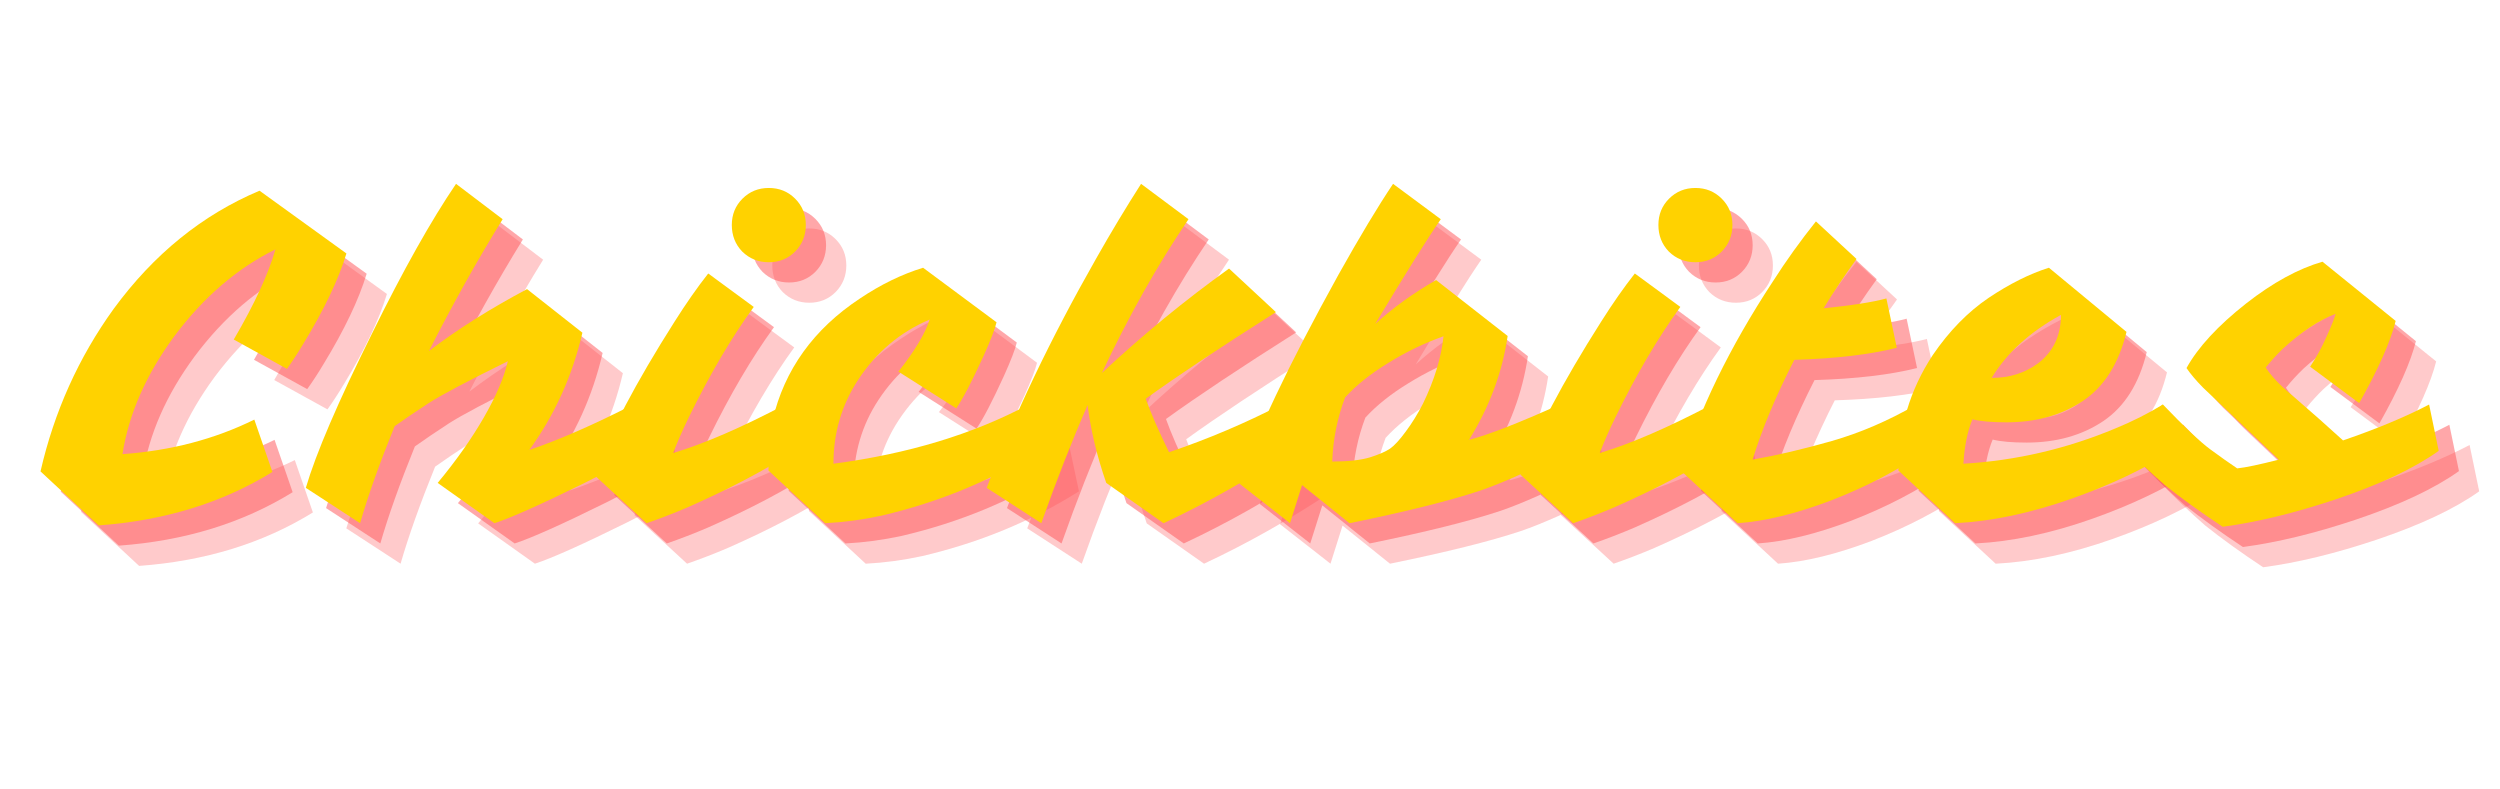 <svg xmlns="http://www.w3.org/2000/svg" xmlns:xlink="http://www.w3.org/1999/xlink" width="190" zoomAndPan="magnify" viewBox="0 0 142.5 45" height="60" preserveAspectRatio="xMidYMid meet" version="1.0"><defs><g/></defs><g fill="#ff5055" fill-opacity="0.302"><g transform="translate(5.976, 31.428)"><g><path d="M 3.312 -3.234 C 6.062 -3.43 8.566 -4.086 10.828 -5.203 L 11.859 -2.219 C 9.004 -0.457 5.703 0.555 1.953 0.828 L -1.359 -2.25 C -0.578 -5.656 0.812 -8.742 2.812 -11.516 C 5.094 -14.629 7.863 -16.875 11.125 -18.25 L 16.078 -14.672 C 15.629 -13.191 14.812 -11.477 13.625 -9.531 C 13.301 -8.988 12.988 -8.508 12.688 -8.094 L 9.656 -9.766 C 10.844 -11.797 11.633 -13.508 12.031 -14.906 C 9.852 -13.832 7.93 -12.18 6.266 -9.953 C 4.66 -7.773 3.676 -5.535 3.312 -3.234 Z M 3.312 -3.234 "/></g></g></g><g fill="#ff5055" fill-opacity="0.302"><g transform="translate(21.849, 31.428)"><g><path d="M 4.906 -9.109 C 6.531 -10.348 8.395 -11.523 10.5 -12.641 L 13.656 -10.156 C 13.082 -7.688 12.07 -5.457 10.625 -3.469 C 12.363 -4.062 14.336 -4.926 16.547 -6.062 L 17.109 -3.422 C 16.391 -2.953 15.301 -2.352 13.844 -1.625 C 11.332 -0.383 9.598 0.391 8.641 0.703 L 5.406 -1.594 C 6.445 -2.844 7.32 -4.082 8.031 -5.312 C 8.738 -6.539 9.195 -7.613 9.406 -8.531 C 7.125 -7.406 5.617 -6.609 4.891 -6.141 C 4.172 -5.672 3.523 -5.234 2.953 -4.828 C 2.098 -2.723 1.441 -0.879 0.984 0.703 L -2.109 -1.312 C -1.535 -3.27 -0.273 -6.207 1.672 -10.125 C 3.441 -13.719 5.035 -16.555 6.453 -18.641 L 9.109 -16.625 C 7.648 -14.258 6.25 -11.754 4.906 -9.109 Z M 4.906 -9.109 "/></g></g></g><g fill="#ff5055" fill-opacity="0.302"><g transform="translate(38.271, 31.428)"><g><path d="M 6.344 -14.781 C 5.945 -15.195 5.75 -15.703 5.75 -16.297 C 5.75 -16.891 5.953 -17.391 6.359 -17.797 C 6.766 -18.203 7.266 -18.406 7.859 -18.406 C 8.453 -18.406 8.953 -18.203 9.359 -17.797 C 9.766 -17.391 9.969 -16.891 9.969 -16.297 C 9.969 -15.703 9.766 -15.195 9.359 -14.781 C 8.953 -14.375 8.453 -14.172 7.859 -14.172 C 7.266 -14.172 6.758 -14.375 6.344 -14.781 Z M 2.406 -3.297 C 4.176 -3.828 6.305 -4.75 8.797 -6.062 L 9.344 -3.422 C 7.656 -2.328 5.617 -1.254 3.234 -0.203 C 2.43 0.141 1.648 0.441 0.891 0.703 L -2.109 -2.062 C -1.254 -4.395 0.273 -7.301 2.484 -10.781 C 3.141 -11.82 3.781 -12.738 4.406 -13.531 L 7 -11.625 C 5.727 -9.875 4.492 -7.773 3.297 -5.328 C 2.941 -4.598 2.645 -3.922 2.406 -3.297 Z M 2.406 -3.297 "/></g></g></g><g fill="#ff5055" fill-opacity="0.302"><g transform="translate(46.939, 31.428)"><g><path d="M 2.875 -2.688 C 7.133 -3.25 10.844 -4.375 14 -6.062 L 14.562 -3.422 C 11.883 -1.734 8.91 -0.504 5.641 0.266 C 4.547 0.504 3.469 0.648 2.406 0.703 L -0.828 -2.297 C -0.828 -3.535 -0.75 -4.492 -0.594 -5.172 C 0.082 -8.047 1.742 -10.359 4.391 -12.109 C 5.566 -12.898 6.766 -13.484 7.984 -13.859 L 12.172 -10.75 C 12.078 -10.352 11.832 -9.719 11.438 -8.844 C 10.77 -7.383 10.25 -6.383 9.875 -5.844 L 6.578 -7.938 C 7.516 -9.125 8.109 -10.113 8.359 -10.906 C 6.68 -10.195 5.32 -9.051 4.281 -7.469 C 3.344 -6.039 2.875 -4.445 2.875 -2.688 Z M 2.875 -2.688 "/></g></g></g><g fill="#ff5055" fill-opacity="0.302"><g transform="translate(60.802, 31.428)"><g><path d="M 15.125 -3.422 C 12.75 -1.836 10.316 -0.461 7.828 0.703 L 4.562 -1.594 C 4.031 -3.125 3.676 -4.602 3.5 -6.031 C 2.613 -4.008 1.734 -1.766 0.859 0.703 L -2.25 -1.312 C -0.727 -5.383 1.352 -9.75 4 -14.406 C 4.832 -15.875 5.68 -17.285 6.547 -18.641 L 9.25 -16.625 C 7.488 -14.031 5.844 -11.109 4.312 -7.859 C 6.645 -10.035 9.062 -12.02 11.562 -13.812 L 14.234 -11.328 C 11.023 -9.297 8.551 -7.648 6.812 -6.391 C 7.113 -5.555 7.555 -4.539 8.141 -3.344 C 10.359 -4.094 12.492 -5 14.547 -6.062 Z M 15.125 -3.422 "/></g></g></g><g fill="#ff5055" fill-opacity="0.302"><g transform="translate(75.213, 31.428)"><g><path d="M 10.828 -4.047 C 11.941 -4.336 13.664 -5.008 16 -6.062 L 16.547 -3.422 C 14.379 -2.328 12.688 -1.57 11.469 -1.156 C 9.707 -0.57 7.223 0.047 4.016 0.703 L 1.312 -1.469 L 0.625 0.703 L -2.25 -1.547 C -1.375 -4.273 0.504 -8.25 3.391 -13.469 C 4.598 -15.625 5.633 -17.348 6.5 -18.641 L 9.219 -16.625 C 8.445 -15.508 7.203 -13.52 5.484 -10.656 C 6.516 -11.594 7.672 -12.426 8.953 -13.156 L 13.031 -9.969 C 12.727 -7.895 11.992 -5.922 10.828 -4.047 Z M 3.031 -2.812 C 3.938 -2.812 4.648 -2.891 5.172 -3.047 C 5.691 -3.211 6.078 -3.379 6.328 -3.547 C 6.578 -3.723 6.875 -4.047 7.219 -4.516 C 7.57 -4.984 7.898 -5.516 8.203 -6.109 C 8.859 -7.461 9.25 -8.742 9.375 -9.953 C 8.289 -9.566 7.242 -9.062 6.234 -8.438 C 5.223 -7.82 4.398 -7.164 3.766 -6.469 C 3.328 -5.32 3.082 -4.102 3.031 -2.812 Z M 3.031 -2.812 "/></g></g></g><g fill="#ff5055" fill-opacity="0.302"><g transform="translate(91.087, 31.428)"><g><path d="M 6.344 -14.781 C 5.945 -15.195 5.75 -15.703 5.75 -16.297 C 5.75 -16.891 5.953 -17.391 6.359 -17.797 C 6.766 -18.203 7.266 -18.406 7.859 -18.406 C 8.453 -18.406 8.953 -18.203 9.359 -17.797 C 9.766 -17.391 9.969 -16.891 9.969 -16.297 C 9.969 -15.703 9.766 -15.195 9.359 -14.781 C 8.953 -14.375 8.453 -14.172 7.859 -14.172 C 7.266 -14.172 6.758 -14.375 6.344 -14.781 Z M 2.406 -3.297 C 4.176 -3.828 6.305 -4.75 8.797 -6.062 L 9.344 -3.422 C 7.656 -2.328 5.617 -1.254 3.234 -0.203 C 2.43 0.141 1.648 0.441 0.891 0.703 L -2.109 -2.062 C -1.254 -4.395 0.273 -7.301 2.484 -10.781 C 3.141 -11.82 3.781 -12.738 4.406 -13.531 L 7 -11.625 C 5.727 -9.875 4.492 -7.773 3.297 -5.328 C 2.941 -4.598 2.645 -3.922 2.406 -3.297 Z M 2.406 -3.297 "/></g></g></g><g fill="#ff5055" fill-opacity="0.302"><g transform="translate(99.754, 31.428)"><g><path d="M 6.5 -11.547 C 8.113 -11.711 9.305 -11.898 10.078 -12.109 L 10.672 -9.297 C 9.141 -8.91 7.191 -8.68 4.828 -8.609 C 3.766 -6.523 2.973 -4.629 2.453 -2.922 C 3.859 -3.172 5.363 -3.523 6.969 -3.984 C 8.57 -4.441 10.18 -5.133 11.797 -6.062 L 12.344 -3.422 C 10.758 -2.328 8.953 -1.383 6.922 -0.594 C 4.922 0.164 3.145 0.598 1.594 0.703 L -1.641 -2.297 C -0.617 -5.711 1.129 -9.305 3.609 -13.078 C 4.367 -14.266 5.188 -15.406 6.062 -16.5 L 8.375 -14.359 C 7.695 -13.422 7.07 -12.484 6.5 -11.547 Z M 6.5 -11.547 "/></g></g></g><g fill="#ff5055" fill-opacity="0.302"><g transform="translate(111.424, 31.428)"><g><path d="M 5.25 -5.047 C 4.426 -5.047 3.781 -5.102 3.312 -5.219 C 3.031 -4.539 2.859 -3.695 2.797 -2.688 C 5.785 -2.863 8.676 -3.535 11.469 -4.703 C 12.406 -5.086 13.305 -5.539 14.172 -6.062 L 14.719 -3.422 C 13.102 -2.391 11.191 -1.484 8.984 -0.703 C 6.629 0.129 4.41 0.598 2.328 0.703 L -0.906 -2.297 C -0.906 -4.703 -0.254 -6.895 1.047 -8.875 C 1.984 -10.25 3.047 -11.336 4.234 -12.141 C 5.43 -12.941 6.578 -13.516 7.672 -13.859 L 12.094 -10.203 C 11.656 -8.398 10.828 -7.086 9.609 -6.266 C 8.391 -5.453 6.938 -5.047 5.25 -5.047 Z M 4.406 -7.578 C 5.414 -7.578 6.297 -7.852 7.047 -8.406 C 7.922 -9.07 8.359 -9.992 8.359 -11.172 C 6.598 -10.211 5.281 -9.016 4.406 -7.578 Z M 4.406 -7.578 "/></g></g></g><g fill="#ff5055" fill-opacity="0.302"><g transform="translate(125.47, 31.428)"><g><path d="M 3.531 0.906 C 2.27 0.07 1.172 -0.719 0.234 -1.469 C -0.617 -2.207 -1.551 -3.102 -2.562 -4.156 L 0.125 -6.062 C 1.344 -4.789 2.238 -3.941 2.812 -3.516 C 3.395 -3.086 3.91 -2.723 4.359 -2.422 C 4.848 -2.473 5.641 -2.641 6.734 -2.922 L 2.406 -7.031 C 2 -7.445 1.688 -7.816 1.469 -8.141 C 2.125 -9.328 3.258 -10.555 4.875 -11.828 C 6.395 -13.016 7.844 -13.805 9.219 -14.203 L 13.391 -10.828 C 13.098 -9.648 12.406 -8.086 11.312 -6.141 L 8.516 -8.219 C 8.879 -8.758 9.195 -9.344 9.469 -9.969 C 9.75 -10.594 9.914 -11.016 9.969 -11.234 C 9 -10.859 8 -10.195 6.969 -9.25 C 6.602 -8.895 6.273 -8.535 5.984 -8.172 C 6.305 -7.672 6.812 -7.141 7.5 -6.578 C 8.645 -5.586 9.609 -4.734 10.391 -4.016 C 12.328 -4.68 13.961 -5.363 15.297 -6.062 L 15.844 -3.422 C 14.457 -2.43 12.5 -1.508 9.969 -0.656 C 7.633 0.125 5.488 0.645 3.531 0.906 Z M 3.531 0.906 "/></g></g></g><g fill="#ff5055" fill-opacity="0.502"><g transform="translate(4.822, 30.274)"><g><path d="M 3.312 -3.234 C 6.062 -3.43 8.566 -4.086 10.828 -5.203 L 11.859 -2.219 C 9.004 -0.457 5.703 0.555 1.953 0.828 L -1.359 -2.25 C -0.578 -5.656 0.812 -8.742 2.812 -11.516 C 5.094 -14.629 7.863 -16.875 11.125 -18.25 L 16.078 -14.672 C 15.629 -13.191 14.812 -11.477 13.625 -9.531 C 13.301 -8.988 12.988 -8.508 12.688 -8.094 L 9.656 -9.766 C 10.844 -11.797 11.633 -13.508 12.031 -14.906 C 9.852 -13.832 7.93 -12.18 6.266 -9.953 C 4.66 -7.773 3.676 -5.535 3.312 -3.234 Z M 3.312 -3.234 "/></g></g></g><g fill="#ff5055" fill-opacity="0.502"><g transform="translate(20.695, 30.274)"><g><path d="M 4.906 -9.109 C 6.531 -10.348 8.395 -11.523 10.5 -12.641 L 13.656 -10.156 C 13.082 -7.688 12.07 -5.457 10.625 -3.469 C 12.363 -4.062 14.336 -4.926 16.547 -6.062 L 17.109 -3.422 C 16.391 -2.953 15.301 -2.352 13.844 -1.625 C 11.332 -0.383 9.598 0.391 8.641 0.703 L 5.406 -1.594 C 6.445 -2.844 7.32 -4.082 8.031 -5.312 C 8.738 -6.539 9.195 -7.613 9.406 -8.531 C 7.125 -7.406 5.617 -6.609 4.891 -6.141 C 4.172 -5.672 3.523 -5.234 2.953 -4.828 C 2.098 -2.723 1.441 -0.879 0.984 0.703 L -2.109 -1.312 C -1.535 -3.27 -0.273 -6.207 1.672 -10.125 C 3.441 -13.719 5.035 -16.555 6.453 -18.641 L 9.109 -16.625 C 7.648 -14.258 6.25 -11.754 4.906 -9.109 Z M 4.906 -9.109 "/></g></g></g><g fill="#ff5055" fill-opacity="0.502"><g transform="translate(37.117, 30.274)"><g><path d="M 6.344 -14.781 C 5.945 -15.195 5.75 -15.703 5.75 -16.297 C 5.75 -16.891 5.953 -17.391 6.359 -17.797 C 6.766 -18.203 7.266 -18.406 7.859 -18.406 C 8.453 -18.406 8.953 -18.203 9.359 -17.797 C 9.766 -17.391 9.969 -16.891 9.969 -16.297 C 9.969 -15.703 9.766 -15.195 9.359 -14.781 C 8.953 -14.375 8.453 -14.172 7.859 -14.172 C 7.266 -14.172 6.758 -14.375 6.344 -14.781 Z M 2.406 -3.297 C 4.176 -3.828 6.305 -4.75 8.797 -6.062 L 9.344 -3.422 C 7.656 -2.328 5.617 -1.254 3.234 -0.203 C 2.43 0.141 1.648 0.441 0.891 0.703 L -2.109 -2.062 C -1.254 -4.395 0.273 -7.301 2.484 -10.781 C 3.141 -11.82 3.781 -12.738 4.406 -13.531 L 7 -11.625 C 5.727 -9.875 4.492 -7.773 3.297 -5.328 C 2.941 -4.598 2.645 -3.922 2.406 -3.297 Z M 2.406 -3.297 "/></g></g></g><g fill="#ff5055" fill-opacity="0.502"><g transform="translate(45.785, 30.274)"><g><path d="M 2.875 -2.688 C 7.133 -3.25 10.844 -4.375 14 -6.062 L 14.562 -3.422 C 11.883 -1.734 8.91 -0.504 5.641 0.266 C 4.547 0.504 3.469 0.648 2.406 0.703 L -0.828 -2.297 C -0.828 -3.535 -0.75 -4.492 -0.594 -5.172 C 0.082 -8.047 1.742 -10.359 4.391 -12.109 C 5.566 -12.898 6.766 -13.484 7.984 -13.859 L 12.172 -10.75 C 12.078 -10.352 11.832 -9.719 11.438 -8.844 C 10.77 -7.383 10.25 -6.383 9.875 -5.844 L 6.578 -7.938 C 7.516 -9.125 8.109 -10.113 8.359 -10.906 C 6.68 -10.195 5.32 -9.051 4.281 -7.469 C 3.344 -6.039 2.875 -4.445 2.875 -2.688 Z M 2.875 -2.688 "/></g></g></g><g fill="#ff5055" fill-opacity="0.502"><g transform="translate(59.648, 30.274)"><g><path d="M 15.125 -3.422 C 12.75 -1.836 10.316 -0.461 7.828 0.703 L 4.562 -1.594 C 4.031 -3.125 3.676 -4.602 3.5 -6.031 C 2.613 -4.008 1.734 -1.766 0.859 0.703 L -2.25 -1.312 C -0.727 -5.383 1.352 -9.75 4 -14.406 C 4.832 -15.875 5.68 -17.285 6.547 -18.641 L 9.25 -16.625 C 7.488 -14.031 5.844 -11.109 4.312 -7.859 C 6.645 -10.035 9.062 -12.02 11.562 -13.812 L 14.234 -11.328 C 11.023 -9.297 8.551 -7.648 6.812 -6.391 C 7.113 -5.555 7.555 -4.539 8.141 -3.344 C 10.359 -4.094 12.492 -5 14.547 -6.062 Z M 15.125 -3.422 "/></g></g></g><g fill="#ff5055" fill-opacity="0.502"><g transform="translate(74.059, 30.274)"><g><path d="M 10.828 -4.047 C 11.941 -4.336 13.664 -5.008 16 -6.062 L 16.547 -3.422 C 14.379 -2.328 12.688 -1.57 11.469 -1.156 C 9.707 -0.57 7.223 0.047 4.016 0.703 L 1.312 -1.469 L 0.625 0.703 L -2.25 -1.547 C -1.375 -4.273 0.504 -8.25 3.391 -13.469 C 4.598 -15.625 5.633 -17.348 6.5 -18.641 L 9.219 -16.625 C 8.445 -15.508 7.203 -13.52 5.484 -10.656 C 6.516 -11.594 7.672 -12.426 8.953 -13.156 L 13.031 -9.969 C 12.727 -7.895 11.992 -5.922 10.828 -4.047 Z M 3.031 -2.812 C 3.938 -2.812 4.648 -2.891 5.172 -3.047 C 5.691 -3.211 6.078 -3.379 6.328 -3.547 C 6.578 -3.723 6.875 -4.047 7.219 -4.516 C 7.57 -4.984 7.898 -5.516 8.203 -6.109 C 8.859 -7.461 9.25 -8.742 9.375 -9.953 C 8.289 -9.566 7.242 -9.062 6.234 -8.438 C 5.223 -7.82 4.398 -7.164 3.766 -6.469 C 3.328 -5.32 3.082 -4.102 3.031 -2.812 Z M 3.031 -2.812 "/></g></g></g><g fill="#ff5055" fill-opacity="0.502"><g transform="translate(89.933, 30.274)"><g><path d="M 6.344 -14.781 C 5.945 -15.195 5.75 -15.703 5.75 -16.297 C 5.75 -16.891 5.953 -17.391 6.359 -17.797 C 6.766 -18.203 7.266 -18.406 7.859 -18.406 C 8.453 -18.406 8.953 -18.203 9.359 -17.797 C 9.766 -17.391 9.969 -16.891 9.969 -16.297 C 9.969 -15.703 9.766 -15.195 9.359 -14.781 C 8.953 -14.375 8.453 -14.172 7.859 -14.172 C 7.266 -14.172 6.758 -14.375 6.344 -14.781 Z M 2.406 -3.297 C 4.176 -3.828 6.305 -4.75 8.797 -6.062 L 9.344 -3.422 C 7.656 -2.328 5.617 -1.254 3.234 -0.203 C 2.43 0.141 1.648 0.441 0.891 0.703 L -2.109 -2.062 C -1.254 -4.395 0.273 -7.301 2.484 -10.781 C 3.141 -11.82 3.781 -12.738 4.406 -13.531 L 7 -11.625 C 5.727 -9.875 4.492 -7.773 3.297 -5.328 C 2.941 -4.598 2.645 -3.922 2.406 -3.297 Z M 2.406 -3.297 "/></g></g></g><g fill="#ff5055" fill-opacity="0.502"><g transform="translate(98.6, 30.274)"><g><path d="M 6.5 -11.547 C 8.113 -11.711 9.305 -11.898 10.078 -12.109 L 10.672 -9.297 C 9.141 -8.91 7.191 -8.68 4.828 -8.609 C 3.766 -6.523 2.973 -4.629 2.453 -2.922 C 3.859 -3.172 5.363 -3.523 6.969 -3.984 C 8.57 -4.441 10.18 -5.133 11.797 -6.062 L 12.344 -3.422 C 10.758 -2.328 8.953 -1.383 6.922 -0.594 C 4.922 0.164 3.145 0.598 1.594 0.703 L -1.641 -2.297 C -0.617 -5.711 1.129 -9.305 3.609 -13.078 C 4.367 -14.266 5.188 -15.406 6.062 -16.5 L 8.375 -14.359 C 7.695 -13.422 7.07 -12.484 6.5 -11.547 Z M 6.5 -11.547 "/></g></g></g><g fill="#ff5055" fill-opacity="0.502"><g transform="translate(110.27, 30.274)"><g><path d="M 5.25 -5.047 C 4.426 -5.047 3.781 -5.102 3.312 -5.219 C 3.031 -4.539 2.859 -3.695 2.797 -2.688 C 5.785 -2.863 8.676 -3.535 11.469 -4.703 C 12.406 -5.086 13.305 -5.539 14.172 -6.062 L 14.719 -3.422 C 13.102 -2.391 11.191 -1.484 8.984 -0.703 C 6.629 0.129 4.41 0.598 2.328 0.703 L -0.906 -2.297 C -0.906 -4.703 -0.254 -6.895 1.047 -8.875 C 1.984 -10.25 3.047 -11.336 4.234 -12.141 C 5.43 -12.941 6.578 -13.516 7.672 -13.859 L 12.094 -10.203 C 11.656 -8.398 10.828 -7.086 9.609 -6.266 C 8.391 -5.453 6.938 -5.047 5.25 -5.047 Z M 4.406 -7.578 C 5.414 -7.578 6.297 -7.852 7.047 -8.406 C 7.922 -9.07 8.359 -9.992 8.359 -11.172 C 6.598 -10.211 5.281 -9.016 4.406 -7.578 Z M 4.406 -7.578 "/></g></g></g><g fill="#ff5055" fill-opacity="0.502"><g transform="translate(124.316, 30.274)"><g><path d="M 3.531 0.906 C 2.27 0.07 1.172 -0.719 0.234 -1.469 C -0.617 -2.207 -1.551 -3.102 -2.562 -4.156 L 0.125 -6.062 C 1.344 -4.789 2.238 -3.941 2.812 -3.516 C 3.395 -3.086 3.91 -2.723 4.359 -2.422 C 4.848 -2.473 5.641 -2.641 6.734 -2.922 L 2.406 -7.031 C 2 -7.445 1.688 -7.816 1.469 -8.141 C 2.125 -9.328 3.258 -10.555 4.875 -11.828 C 6.395 -13.016 7.844 -13.805 9.219 -14.203 L 13.391 -10.828 C 13.098 -9.648 12.406 -8.086 11.312 -6.141 L 8.516 -8.219 C 8.879 -8.758 9.195 -9.344 9.469 -9.969 C 9.75 -10.594 9.914 -11.016 9.969 -11.234 C 9 -10.859 8 -10.195 6.969 -9.25 C 6.602 -8.895 6.273 -8.535 5.984 -8.172 C 6.305 -7.672 6.812 -7.141 7.5 -6.578 C 8.645 -5.586 9.609 -4.734 10.391 -4.016 C 12.328 -4.68 13.961 -5.363 15.297 -6.062 L 15.844 -3.422 C 14.457 -2.43 12.5 -1.508 9.969 -0.656 C 7.633 0.125 5.488 0.645 3.531 0.906 Z M 3.531 0.906 "/></g></g></g><g fill="#ffd200" fill-opacity="1"><g transform="translate(3.668, 29.12)"><g><path d="M 3.312 -3.234 C 6.062 -3.43 8.566 -4.086 10.828 -5.203 L 11.859 -2.219 C 9.004 -0.457 5.703 0.555 1.953 0.828 L -1.359 -2.25 C -0.578 -5.656 0.812 -8.742 2.812 -11.516 C 5.094 -14.629 7.863 -16.875 11.125 -18.25 L 16.078 -14.672 C 15.629 -13.191 14.812 -11.477 13.625 -9.531 C 13.301 -8.988 12.988 -8.508 12.688 -8.094 L 9.656 -9.766 C 10.844 -11.797 11.633 -13.508 12.031 -14.906 C 9.852 -13.832 7.93 -12.18 6.266 -9.953 C 4.66 -7.773 3.676 -5.535 3.312 -3.234 Z M 3.312 -3.234 "/></g></g></g><g fill="#ffd200" fill-opacity="1"><g transform="translate(19.541, 29.12)"><g><path d="M 4.906 -9.109 C 6.531 -10.348 8.395 -11.523 10.5 -12.641 L 13.656 -10.156 C 13.082 -7.688 12.07 -5.457 10.625 -3.469 C 12.363 -4.062 14.336 -4.926 16.547 -6.062 L 17.109 -3.422 C 16.391 -2.953 15.301 -2.352 13.844 -1.625 C 11.332 -0.383 9.598 0.391 8.641 0.703 L 5.406 -1.594 C 6.445 -2.844 7.32 -4.082 8.031 -5.312 C 8.738 -6.539 9.195 -7.613 9.406 -8.531 C 7.125 -7.406 5.617 -6.609 4.891 -6.141 C 4.172 -5.672 3.523 -5.234 2.953 -4.828 C 2.098 -2.723 1.441 -0.879 0.984 0.703 L -2.109 -1.312 C -1.535 -3.27 -0.273 -6.207 1.672 -10.125 C 3.441 -13.719 5.035 -16.555 6.453 -18.641 L 9.109 -16.625 C 7.648 -14.258 6.25 -11.754 4.906 -9.109 Z M 4.906 -9.109 "/></g></g></g><g fill="#ffd200" fill-opacity="1"><g transform="translate(35.963, 29.12)"><g><path d="M 6.344 -14.781 C 5.945 -15.195 5.75 -15.703 5.75 -16.297 C 5.75 -16.891 5.953 -17.391 6.359 -17.797 C 6.766 -18.203 7.266 -18.406 7.859 -18.406 C 8.453 -18.406 8.953 -18.203 9.359 -17.797 C 9.766 -17.391 9.969 -16.891 9.969 -16.297 C 9.969 -15.703 9.766 -15.195 9.359 -14.781 C 8.953 -14.375 8.453 -14.172 7.859 -14.172 C 7.266 -14.172 6.758 -14.375 6.344 -14.781 Z M 2.406 -3.297 C 4.176 -3.828 6.305 -4.75 8.797 -6.062 L 9.344 -3.422 C 7.656 -2.328 5.617 -1.254 3.234 -0.203 C 2.43 0.141 1.648 0.441 0.891 0.703 L -2.109 -2.062 C -1.254 -4.395 0.273 -7.301 2.484 -10.781 C 3.141 -11.82 3.781 -12.738 4.406 -13.531 L 7 -11.625 C 5.727 -9.875 4.492 -7.773 3.297 -5.328 C 2.941 -4.598 2.645 -3.922 2.406 -3.297 Z M 2.406 -3.297 "/></g></g></g><g fill="#ffd200" fill-opacity="1"><g transform="translate(44.631, 29.12)"><g><path d="M 2.875 -2.688 C 7.133 -3.25 10.844 -4.375 14 -6.062 L 14.562 -3.422 C 11.883 -1.734 8.91 -0.504 5.641 0.266 C 4.547 0.504 3.469 0.648 2.406 0.703 L -0.828 -2.297 C -0.828 -3.535 -0.75 -4.492 -0.594 -5.172 C 0.082 -8.047 1.742 -10.359 4.391 -12.109 C 5.566 -12.898 6.766 -13.484 7.984 -13.859 L 12.172 -10.75 C 12.078 -10.352 11.832 -9.719 11.438 -8.844 C 10.77 -7.383 10.25 -6.383 9.875 -5.844 L 6.578 -7.938 C 7.516 -9.125 8.109 -10.113 8.359 -10.906 C 6.68 -10.195 5.32 -9.051 4.281 -7.469 C 3.344 -6.039 2.875 -4.445 2.875 -2.688 Z M 2.875 -2.688 "/></g></g></g><g fill="#ffd200" fill-opacity="1"><g transform="translate(58.494, 29.12)"><g><path d="M 15.125 -3.422 C 12.75 -1.836 10.316 -0.461 7.828 0.703 L 4.562 -1.594 C 4.031 -3.125 3.676 -4.602 3.5 -6.031 C 2.613 -4.008 1.734 -1.766 0.859 0.703 L -2.25 -1.312 C -0.727 -5.383 1.352 -9.75 4 -14.406 C 4.832 -15.875 5.68 -17.285 6.547 -18.641 L 9.25 -16.625 C 7.488 -14.031 5.844 -11.109 4.312 -7.859 C 6.645 -10.035 9.062 -12.02 11.562 -13.812 L 14.234 -11.328 C 11.023 -9.297 8.551 -7.648 6.812 -6.391 C 7.113 -5.555 7.555 -4.539 8.141 -3.344 C 10.359 -4.094 12.492 -5 14.547 -6.062 Z M 15.125 -3.422 "/></g></g></g><g fill="#ffd200" fill-opacity="1"><g transform="translate(72.905, 29.12)"><g><path d="M 10.828 -4.047 C 11.941 -4.336 13.664 -5.008 16 -6.062 L 16.547 -3.422 C 14.379 -2.328 12.688 -1.57 11.469 -1.156 C 9.707 -0.57 7.223 0.047 4.016 0.703 L 1.312 -1.469 L 0.625 0.703 L -2.25 -1.547 C -1.375 -4.273 0.504 -8.25 3.391 -13.469 C 4.598 -15.625 5.633 -17.348 6.5 -18.641 L 9.219 -16.625 C 8.445 -15.508 7.203 -13.52 5.484 -10.656 C 6.516 -11.594 7.672 -12.426 8.953 -13.156 L 13.031 -9.969 C 12.727 -7.895 11.992 -5.922 10.828 -4.047 Z M 3.031 -2.812 C 3.938 -2.812 4.648 -2.891 5.172 -3.047 C 5.691 -3.211 6.078 -3.379 6.328 -3.547 C 6.578 -3.723 6.875 -4.047 7.219 -4.516 C 7.57 -4.984 7.898 -5.516 8.203 -6.109 C 8.859 -7.461 9.25 -8.742 9.375 -9.953 C 8.289 -9.566 7.242 -9.062 6.234 -8.438 C 5.223 -7.82 4.398 -7.164 3.766 -6.469 C 3.328 -5.32 3.082 -4.102 3.031 -2.812 Z M 3.031 -2.812 "/></g></g></g><g fill="#ffd200" fill-opacity="1"><g transform="translate(88.779, 29.12)"><g><path d="M 6.344 -14.781 C 5.945 -15.195 5.75 -15.703 5.75 -16.297 C 5.75 -16.891 5.953 -17.391 6.359 -17.797 C 6.766 -18.203 7.266 -18.406 7.859 -18.406 C 8.453 -18.406 8.953 -18.203 9.359 -17.797 C 9.766 -17.391 9.969 -16.891 9.969 -16.297 C 9.969 -15.703 9.766 -15.195 9.359 -14.781 C 8.953 -14.375 8.453 -14.172 7.859 -14.172 C 7.266 -14.172 6.758 -14.375 6.344 -14.781 Z M 2.406 -3.297 C 4.176 -3.828 6.305 -4.75 8.797 -6.062 L 9.344 -3.422 C 7.656 -2.328 5.617 -1.254 3.234 -0.203 C 2.43 0.141 1.648 0.441 0.891 0.703 L -2.109 -2.062 C -1.254 -4.395 0.273 -7.301 2.484 -10.781 C 3.141 -11.82 3.781 -12.738 4.406 -13.531 L 7 -11.625 C 5.727 -9.875 4.492 -7.773 3.297 -5.328 C 2.941 -4.598 2.645 -3.922 2.406 -3.297 Z M 2.406 -3.297 "/></g></g></g><g fill="#ffd200" fill-opacity="1"><g transform="translate(97.446, 29.12)"><g><path d="M 6.5 -11.547 C 8.113 -11.711 9.305 -11.898 10.078 -12.109 L 10.672 -9.297 C 9.141 -8.91 7.191 -8.68 4.828 -8.609 C 3.766 -6.523 2.973 -4.629 2.453 -2.922 C 3.859 -3.172 5.363 -3.523 6.969 -3.984 C 8.57 -4.441 10.18 -5.133 11.797 -6.062 L 12.344 -3.422 C 10.758 -2.328 8.953 -1.383 6.922 -0.594 C 4.922 0.164 3.145 0.598 1.594 0.703 L -1.641 -2.297 C -0.617 -5.711 1.129 -9.305 3.609 -13.078 C 4.367 -14.266 5.188 -15.406 6.062 -16.5 L 8.375 -14.359 C 7.695 -13.422 7.07 -12.484 6.5 -11.547 Z M 6.5 -11.547 "/></g></g></g><g fill="#ffd200" fill-opacity="1"><g transform="translate(109.116, 29.12)"><g><path d="M 5.25 -5.047 C 4.426 -5.047 3.781 -5.102 3.312 -5.219 C 3.031 -4.539 2.859 -3.695 2.797 -2.688 C 5.785 -2.863 8.676 -3.535 11.469 -4.703 C 12.406 -5.086 13.305 -5.539 14.172 -6.062 L 14.719 -3.422 C 13.102 -2.391 11.191 -1.484 8.984 -0.703 C 6.629 0.129 4.41 0.598 2.328 0.703 L -0.906 -2.297 C -0.906 -4.703 -0.254 -6.895 1.047 -8.875 C 1.984 -10.25 3.047 -11.336 4.234 -12.141 C 5.43 -12.941 6.578 -13.516 7.672 -13.859 L 12.094 -10.203 C 11.656 -8.398 10.828 -7.086 9.609 -6.266 C 8.391 -5.453 6.938 -5.047 5.25 -5.047 Z M 4.406 -7.578 C 5.414 -7.578 6.297 -7.852 7.047 -8.406 C 7.922 -9.07 8.359 -9.992 8.359 -11.172 C 6.598 -10.211 5.281 -9.016 4.406 -7.578 Z M 4.406 -7.578 "/></g></g></g><g fill="#ffd200" fill-opacity="1"><g transform="translate(123.162, 29.12)"><g><path d="M 3.531 0.906 C 2.27 0.07 1.172 -0.719 0.234 -1.469 C -0.617 -2.207 -1.551 -3.102 -2.562 -4.156 L 0.125 -6.062 C 1.344 -4.789 2.238 -3.941 2.812 -3.516 C 3.395 -3.086 3.91 -2.723 4.359 -2.422 C 4.848 -2.473 5.641 -2.641 6.734 -2.922 L 2.406 -7.031 C 2 -7.445 1.688 -7.816 1.469 -8.141 C 2.125 -9.328 3.258 -10.555 4.875 -11.828 C 6.395 -13.016 7.844 -13.805 9.219 -14.203 L 13.391 -10.828 C 13.098 -9.648 12.406 -8.086 11.312 -6.141 L 8.516 -8.219 C 8.879 -8.758 9.195 -9.344 9.469 -9.969 C 9.75 -10.594 9.914 -11.016 9.969 -11.234 C 9 -10.859 8 -10.195 6.969 -9.25 C 6.602 -8.895 6.273 -8.535 5.984 -8.172 C 6.305 -7.672 6.812 -7.141 7.5 -6.578 C 8.645 -5.586 9.609 -4.734 10.391 -4.016 C 12.328 -4.68 13.961 -5.363 15.297 -6.062 L 15.844 -3.422 C 14.457 -2.43 12.5 -1.508 9.969 -0.656 C 7.633 0.125 5.488 0.645 3.531 0.906 Z M 3.531 0.906 "/></g></g></g></svg>
